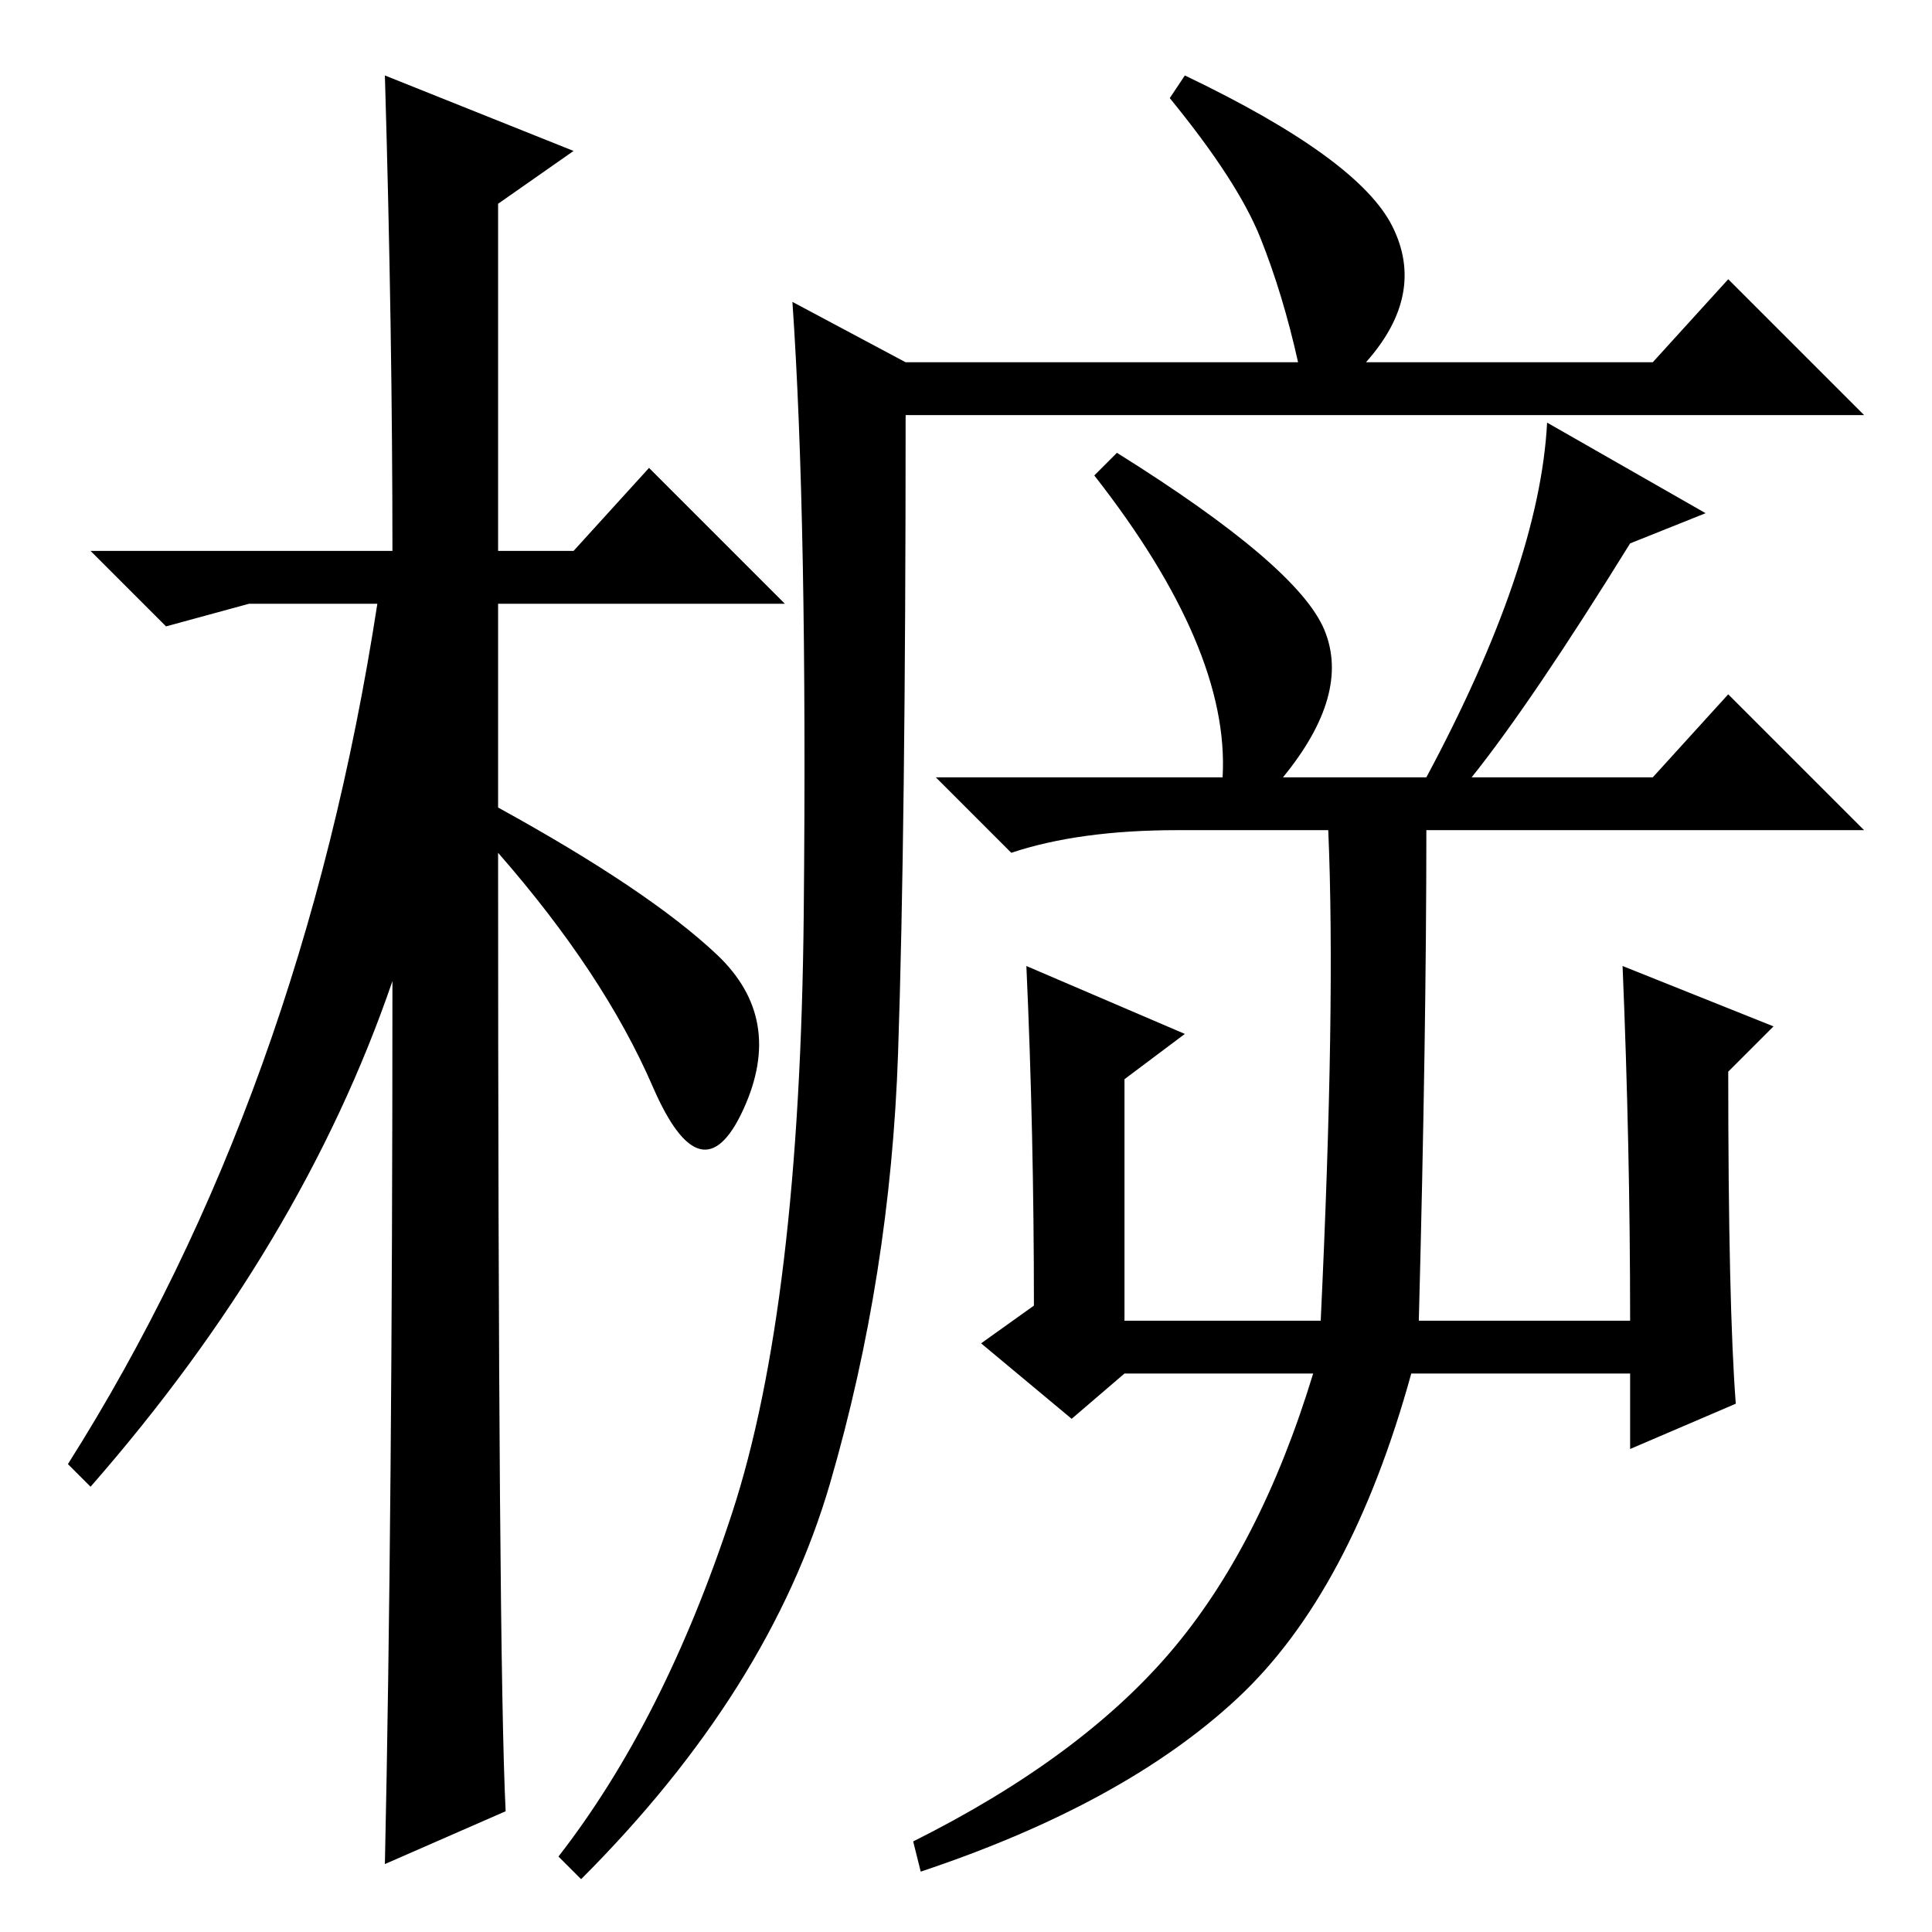<?xml version="1.0" standalone="no"?>
<!DOCTYPE svg PUBLIC "-//W3C//DTD SVG 1.1//EN" "http://www.w3.org/Graphics/SVG/1.1/DTD/svg11.dtd" >
<svg xmlns="http://www.w3.org/2000/svg" xmlns:xlink="http://www.w3.org/1999/xlink" version="1.1" viewBox="0 -36 256 256">
  <g transform="matrix(1 0 0 -1 0 220)">
   <path fill="currentColor"
d="M67 16l-16 -7q1 46 1 117q-12 -35 -40 -67l-3 3q31 49 41 114h-17l-11 -3l-10 10h40q0 29 -1 63l25 -10l-10 -7v-46h10l10 11l18 -18h-38v-27q20 -11 29 -19.5t3.5 -20.5t-12 3t-20.5 31q0 -107 1 -127zM105 216l15 -8h52q-2 9 -5 16.5t-12 18.5l2 3q23 -11 27.5 -20
t-3.5 -18h38l10 11l18 -18h-127q0 -55 -1 -84.5t-9 -57t-33 -52.5l-3 3q14 18 23 45.5t9.5 79.5t-1.5 81zM136 128l21 -9l-8 -6v-32h26q2 42 1 65h-20q-13 0 -22 -3l-10 10h38q1 17 -17 40l3 3q24 -15 27.5 -23.5t-5.5 -19.5h19q15 28 16 47l21 -12l-10 -4q-13 -21 -21 -31
h24l10 11l18 -18h-58q0 -27 -1 -65h28q0 23 -1 47l20 -8l-6 -6q0 -31 1 -44l-14 -6v10h-29q-8 -29 -23 -43t-42 -23l-1 4q22 11 34 25t19 37h-25l-7 -6l-12 10l7 5q0 23 -1 45z" />
  </g>

</svg>
